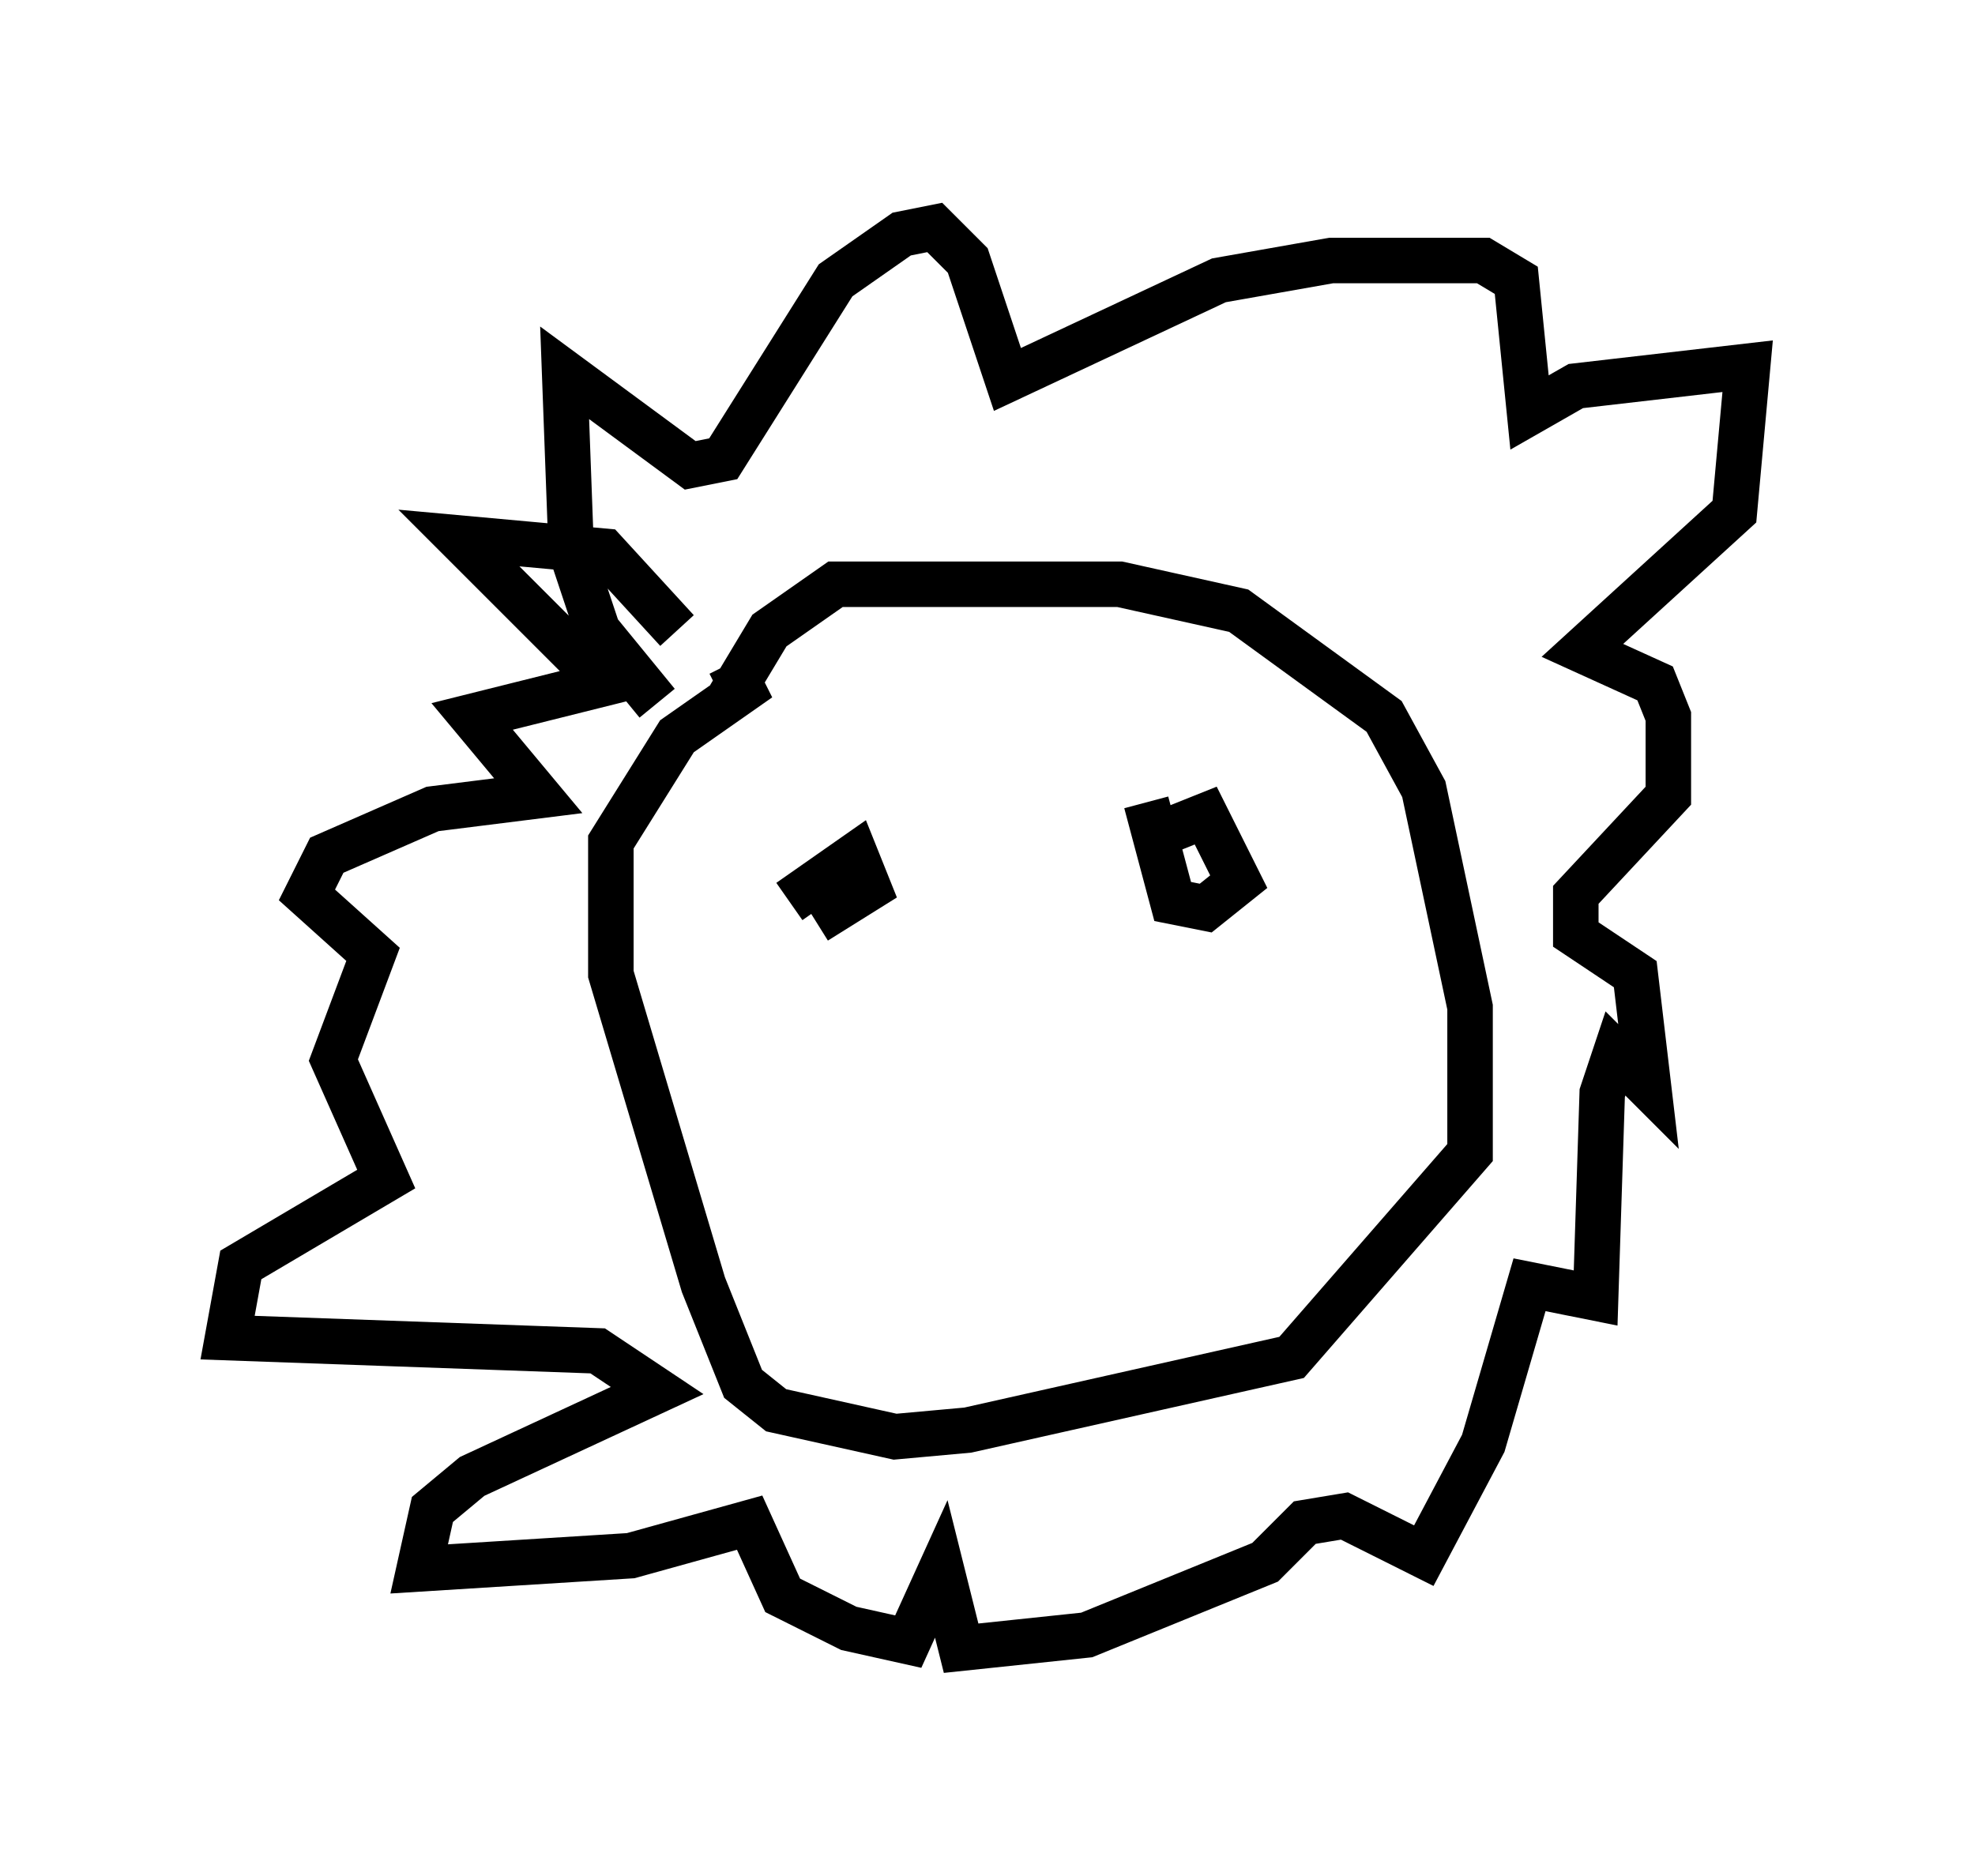 <?xml version="1.0" encoding="utf-8" ?>
<svg baseProfile="full" height="41.229" version="1.1" width="43.408" xmlns="http://www.w3.org/2000/svg" xmlns:ev="http://www.w3.org/2001/xml-events" xmlns:xlink="http://www.w3.org/1999/xlink"><defs /><rect fill="white" height="41.229" width="43.408" x="0" y="0" /><path d="M15.603, 18.073 m0.436, -2.76 l0.872, -1.453 1.453, -1.017 l6.246, 0.0 2.615, 0.581 l3.196, 2.324 0.872, 1.598 l1.017, 4.793 0.0, 3.196 l-3.922, 4.503 -7.117, 1.598 l-1.598, 0.145 -2.615, -0.581 l-0.726, -0.581 -0.872, -2.179 l-2.034, -6.827 0.0, -2.905 l1.453, -2.324 1.453, -1.017 l-0.291, -0.581 m-1.598, 0.872 l-1.307, -1.598 -0.581, -1.743 l-0.145, -3.922 2.76, 2.034 l0.726, -0.145 2.469, -3.922 l1.453, -1.017 0.726, -0.145 l0.726, 0.726 0.872, 2.615 l4.648, -2.179 2.469, -0.436 l3.341, 0.0 0.726, 0.436 l0.291, 2.905 1.017, -0.581 l3.777, -0.436 -0.291, 3.196 l-3.341, 3.05 1.598, 0.726 l0.291, 0.726 0.0, 1.743 l-2.034, 2.179 0.0, 0.872 l1.307, 0.872 0.291, 2.469 l-0.726, -0.726 -0.291, 0.872 l-0.145, 4.503 -1.453, -0.291 l-1.017, 3.486 -1.307, 2.469 l-1.743, -0.872 -0.872, 0.145 l-0.872, 0.872 -3.922, 1.598 l-2.76, 0.291 -0.436, -1.743 l-0.726, 1.598 -1.307, -0.291 l-1.453, -0.726 -0.726, -1.598 l-2.615, 0.726 -4.648, 0.291 l0.291, -1.307 0.872, -0.726 l4.067, -1.888 -1.307, -0.872 l-8.134, -0.291 0.291, -1.598 l3.196, -1.888 -1.162, -2.615 l0.872, -2.324 -1.453, -1.307 l0.436, -0.872 2.324, -1.017 l2.324, -0.291 -1.453, -1.743 l2.905, -0.726 -3.196, -3.196 l3.196, 0.291 1.598, 1.743 m10.894, 4.358 l0.726, -0.291 0.726, 1.453 l-0.726, 0.581 -0.726, -0.145 l-0.581, -2.179 m-7.844, 2.179 l1.453, -1.017 0.291, 0.726 l-1.162, 0.726 " fill="none" stroke="black" stroke-width="1" /></svg>